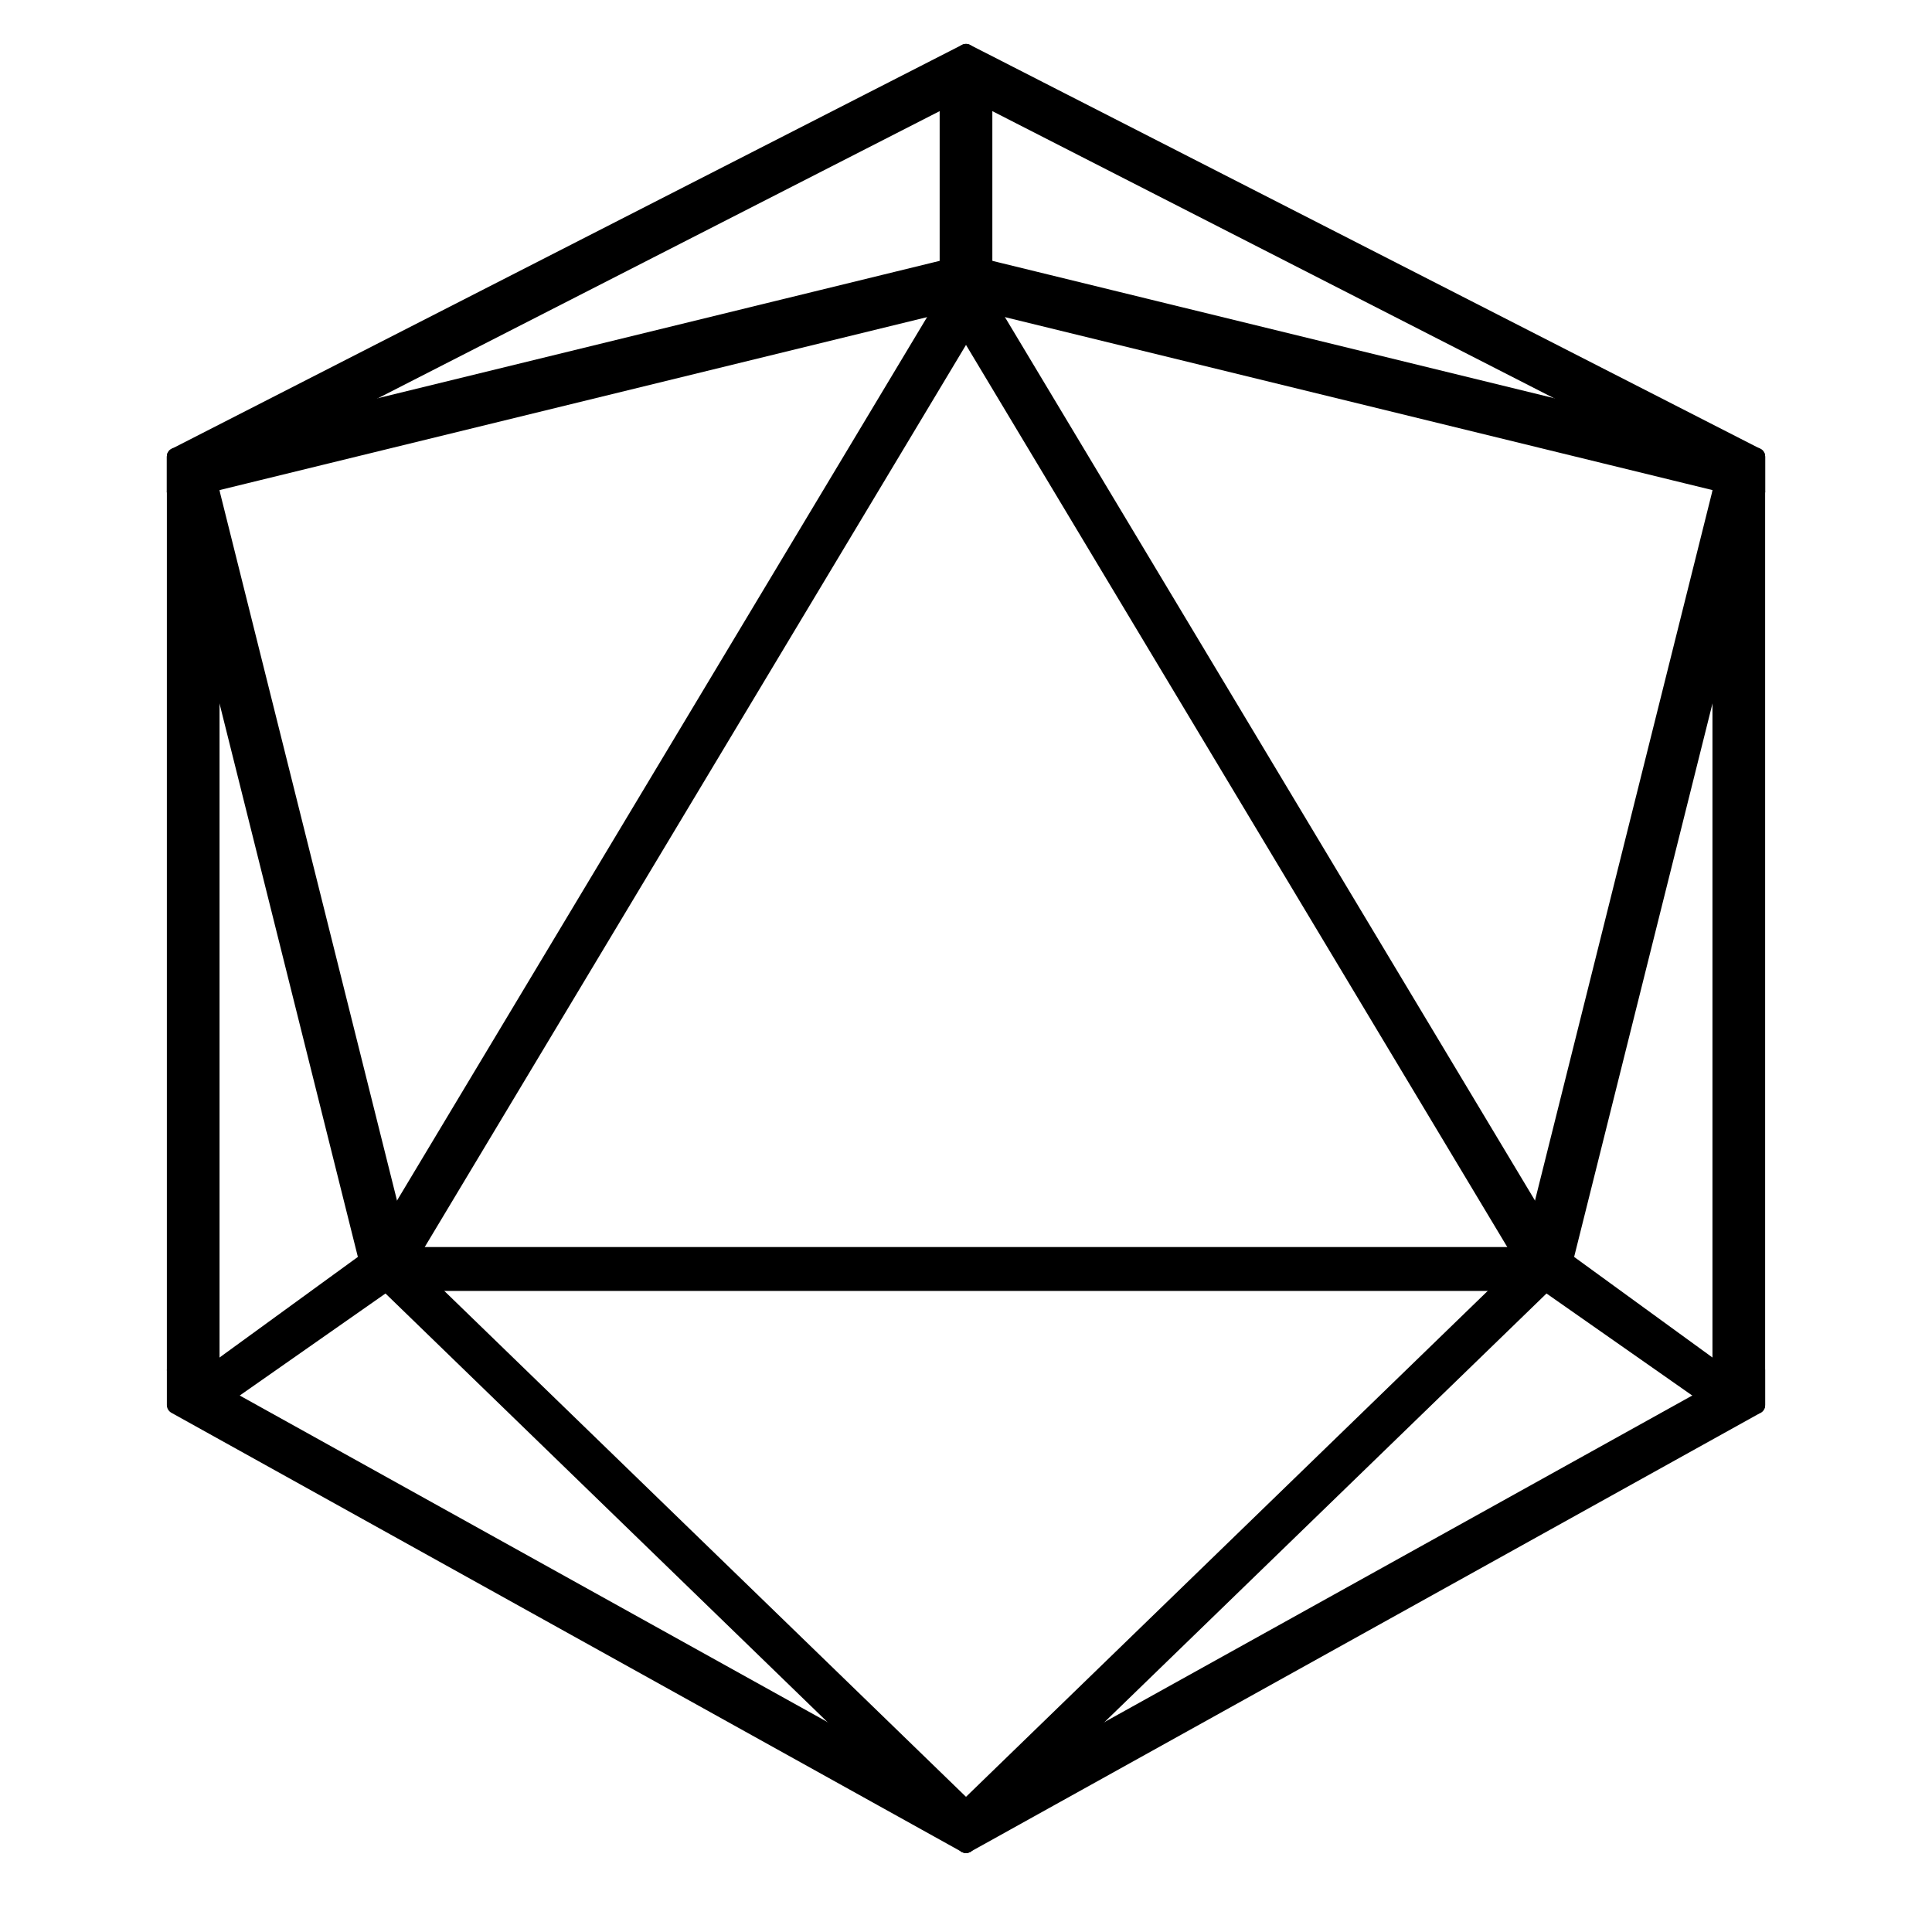 <?xml version="1.0" encoding="UTF-8" standalone="no"?>
<svg version="1.1" id="d20_multi" width="110" height="110" xmlns="http://www.w3.org/2000/svg"
    xmlns:svg="http://www.w3.org/2000/svg">
    <g id="g_d20_multi" stroke="black" stroke-width="1px" stroke-linejoin="round">
        <path id="p_d20_multi_top_left" d="M 10,28 10,26 55,3 55,5 Z" />
        <path id="p_d20_multi_top_right" d="M 55,3 55,5 100,28 100,26 Z" />
        <path id="p_d20_multi_right" d="M 98,26 100,26 100,80 98,80 Z" />
        <path id="p_d20_multi_bottom_right" d="M 100,78 100,80 55,105 55,103 Z" />
        <path id="p_d20_multi_bottom_left" d="M 55,103 55,105 10,80 10,78 Z" />
        <path id="p_d20_multi_left" d="M 10,78 12,80 12,26 10,26 Z" />
        <path id="p_d20_multi_upper_left" d="M 10,26 10,28 55,17 55,15 Z" />
        <path id="p_d20_multi_upper_middle" d="M 54,16 56,16 56,5 54,5 Z" />
        <path id="p_d20_multi_upper_right" d="M 55,15 55,17 100,28 100,26 Z" />
        <path id="p_d20_multi_middle_right" d="M 98,28 100,28 89,72 87,72 Z" />
        <path id="p_d20_multi_lower_right" d="M 88,71 88,73 98,80 99,79 Z" />
        <path id="p_d20_multi_lower_inner_right" d="M 88,71 88,73 55,105 55,103 Z" />
        <path id="p_d20_multi_lower_inner_left" d="M 55,103 55,105 22,73 22,71 Z" />
        <path id="p_d20_multi_lower_left" d="M 22,71 22,73 12,80 11,79 Z" />
        <path id="p_d20_multi_middle_left" d="M 21,72 23,72 12,28 10,28 Z" />
        <path id="p_d20_multi_middle_inner_left" d="M 21,72 23,72 56,17 54,17 Z" />
        <path id="p_d20_multi_middle_inner_right" d="M 54,17 56,17 89,72 87,72 Z" />
        <path id="p_d20_multi_lower_horizontal" d="M 22,71.5 22,73 88,73 88,71.5 Z" />
    </g>
</svg>
